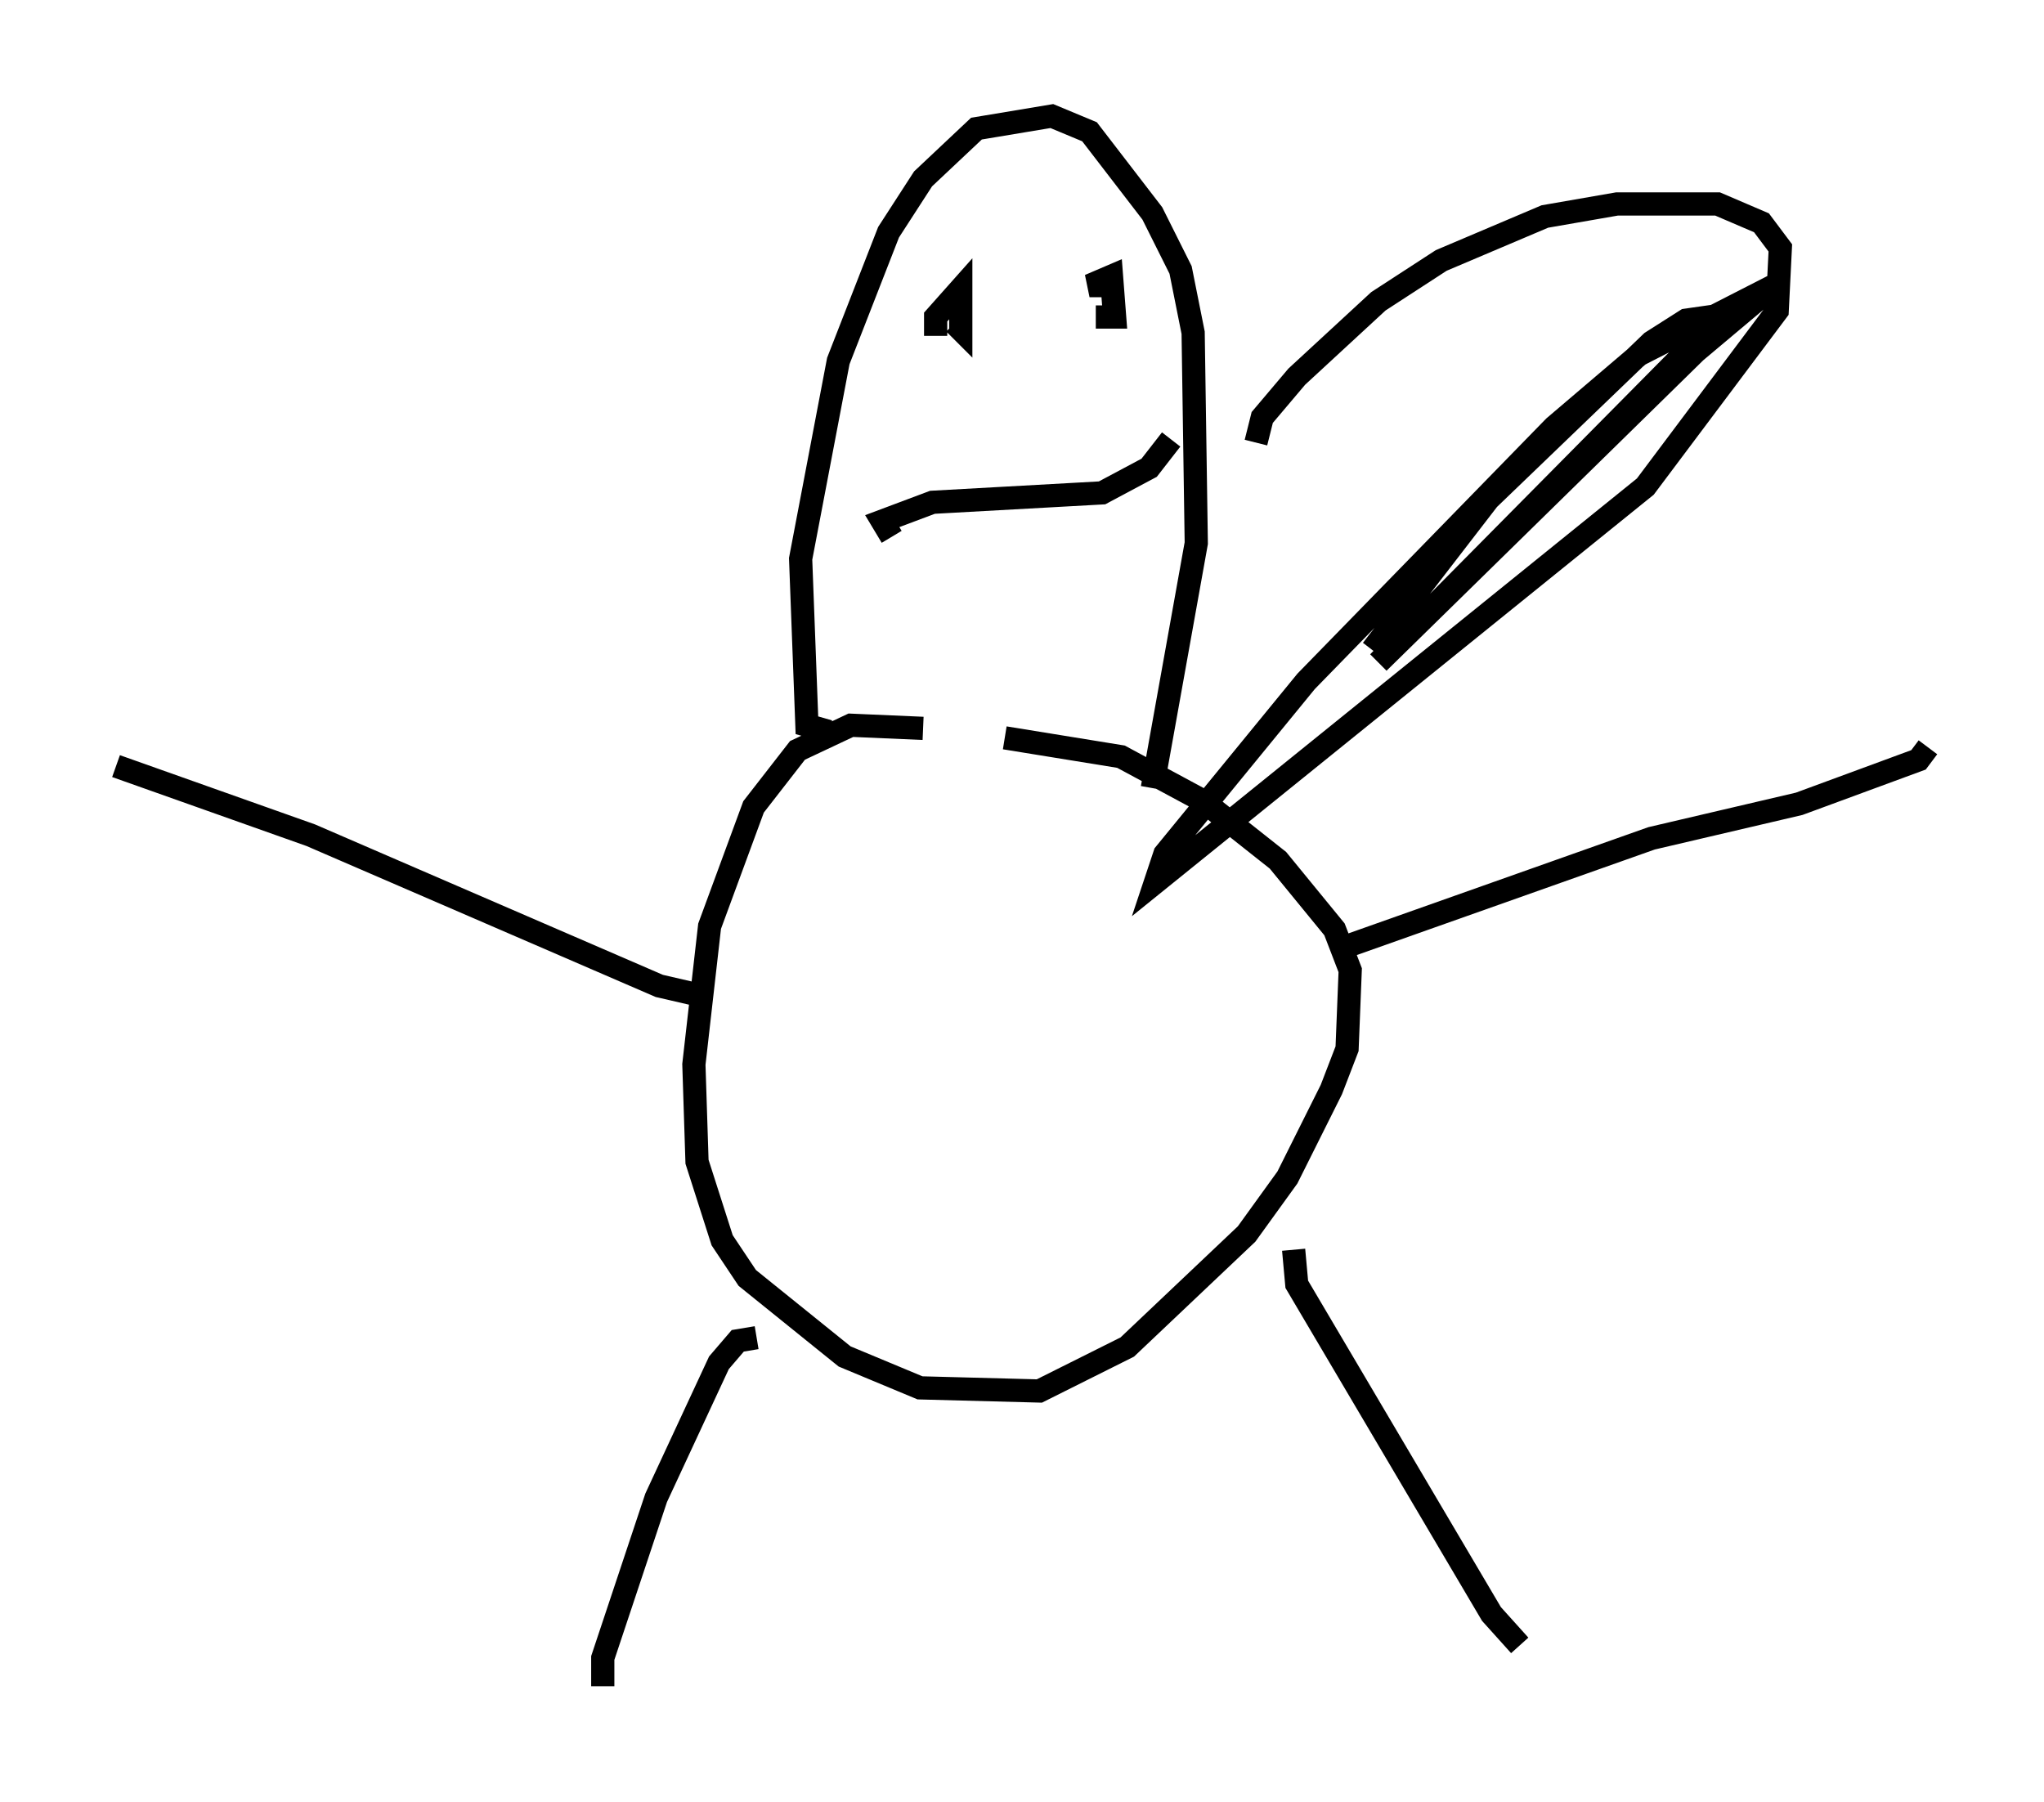 <?xml version="1.0" encoding="utf-8" ?>
<svg baseProfile="full" height="77.658" version="1.1" width="88.078" xmlns="http://www.w3.org/2000/svg" xmlns:ev="http://www.w3.org/2001/xml-events" xmlns:xlink="http://www.w3.org/1999/xlink"><defs /><rect fill="white" height="77.658" width="88.078" x="0" y="0" /><path d="M41.671, 32.063 m-1.894, -0.677 l-3.112, -0.135 -2.3, 1.083 l-1.894, 2.436 -1.894, 5.142 l-0.677, 5.954 0.135, 4.195 l1.083, 3.383 1.083, 1.624 l4.195, 3.383 3.248, 1.353 l5.142, 0.135 3.789, -1.894 l5.142, -4.871 1.759, -2.436 l1.894, -3.789 0.677, -1.759 l0.135, -3.383 -0.677, -1.759 l-2.436, -2.977 -3.248, -2.571 l-3.518, -1.894 -5.007, -0.812 m-7.578, -0.271 l-0.947, -0.271 -0.271, -7.172 l1.624, -8.525 2.165, -5.548 l1.488, -2.3 2.3, -2.165 l3.248, -0.541 1.624, 0.677 l2.706, 3.518 1.218, 2.436 l0.541, 2.706 0.135, 9.066 l-1.894, 10.555 m-19.486, 8.931 l-1.759, -0.406 -15.02, -6.495 l-8.39, -2.977 m53.179, 7.713 l12.99, -4.601 6.36, -1.488 l5.142, -1.894 0.406, -0.541 m-50.473, 25.44 l-0.812, 0.135 -0.812, 0.947 l-2.706, 5.819 -2.3, 6.901 l0.0, 1.218 m29.77, -18.809 l0.135, 1.488 8.39, 14.208 l1.218, 1.353 m-25.169, -56.427 l0.0, -0.812 1.083, -1.218 l0.0, 1.759 -0.271, -0.271 m6.631, -1.624 l-0.812, 0.0 0.947, -0.406 l0.135, 1.759 -0.812, 0.0 m-8.796, 9.472 l-0.406, -0.677 2.165, -0.812 l7.307, -0.406 2.03, -1.083 l0.947, -1.218 m3.654, 0.135 l0.271, -1.083 1.488, -1.759 l3.518, -3.248 2.706, -1.759 l4.465, -1.894 3.112, -0.541 l4.33, 0.0 1.894, 0.812 l0.812, 1.083 -0.135, 2.706 l-5.683, 7.578 -21.109, 17.05 l0.406, -1.218 6.089, -7.442 l10.69, -10.961 3.654, -3.112 l5.819, -2.977 -3.383, 2.842 l-13.667, 13.396 13.261, -13.396 l0.947, -1.488 -0.947, 0.135 l-1.488, 0.947 -7.036, 6.766 l-5.007, 6.495 " fill="none" stroke="black" stroke-width="1" /></svg>